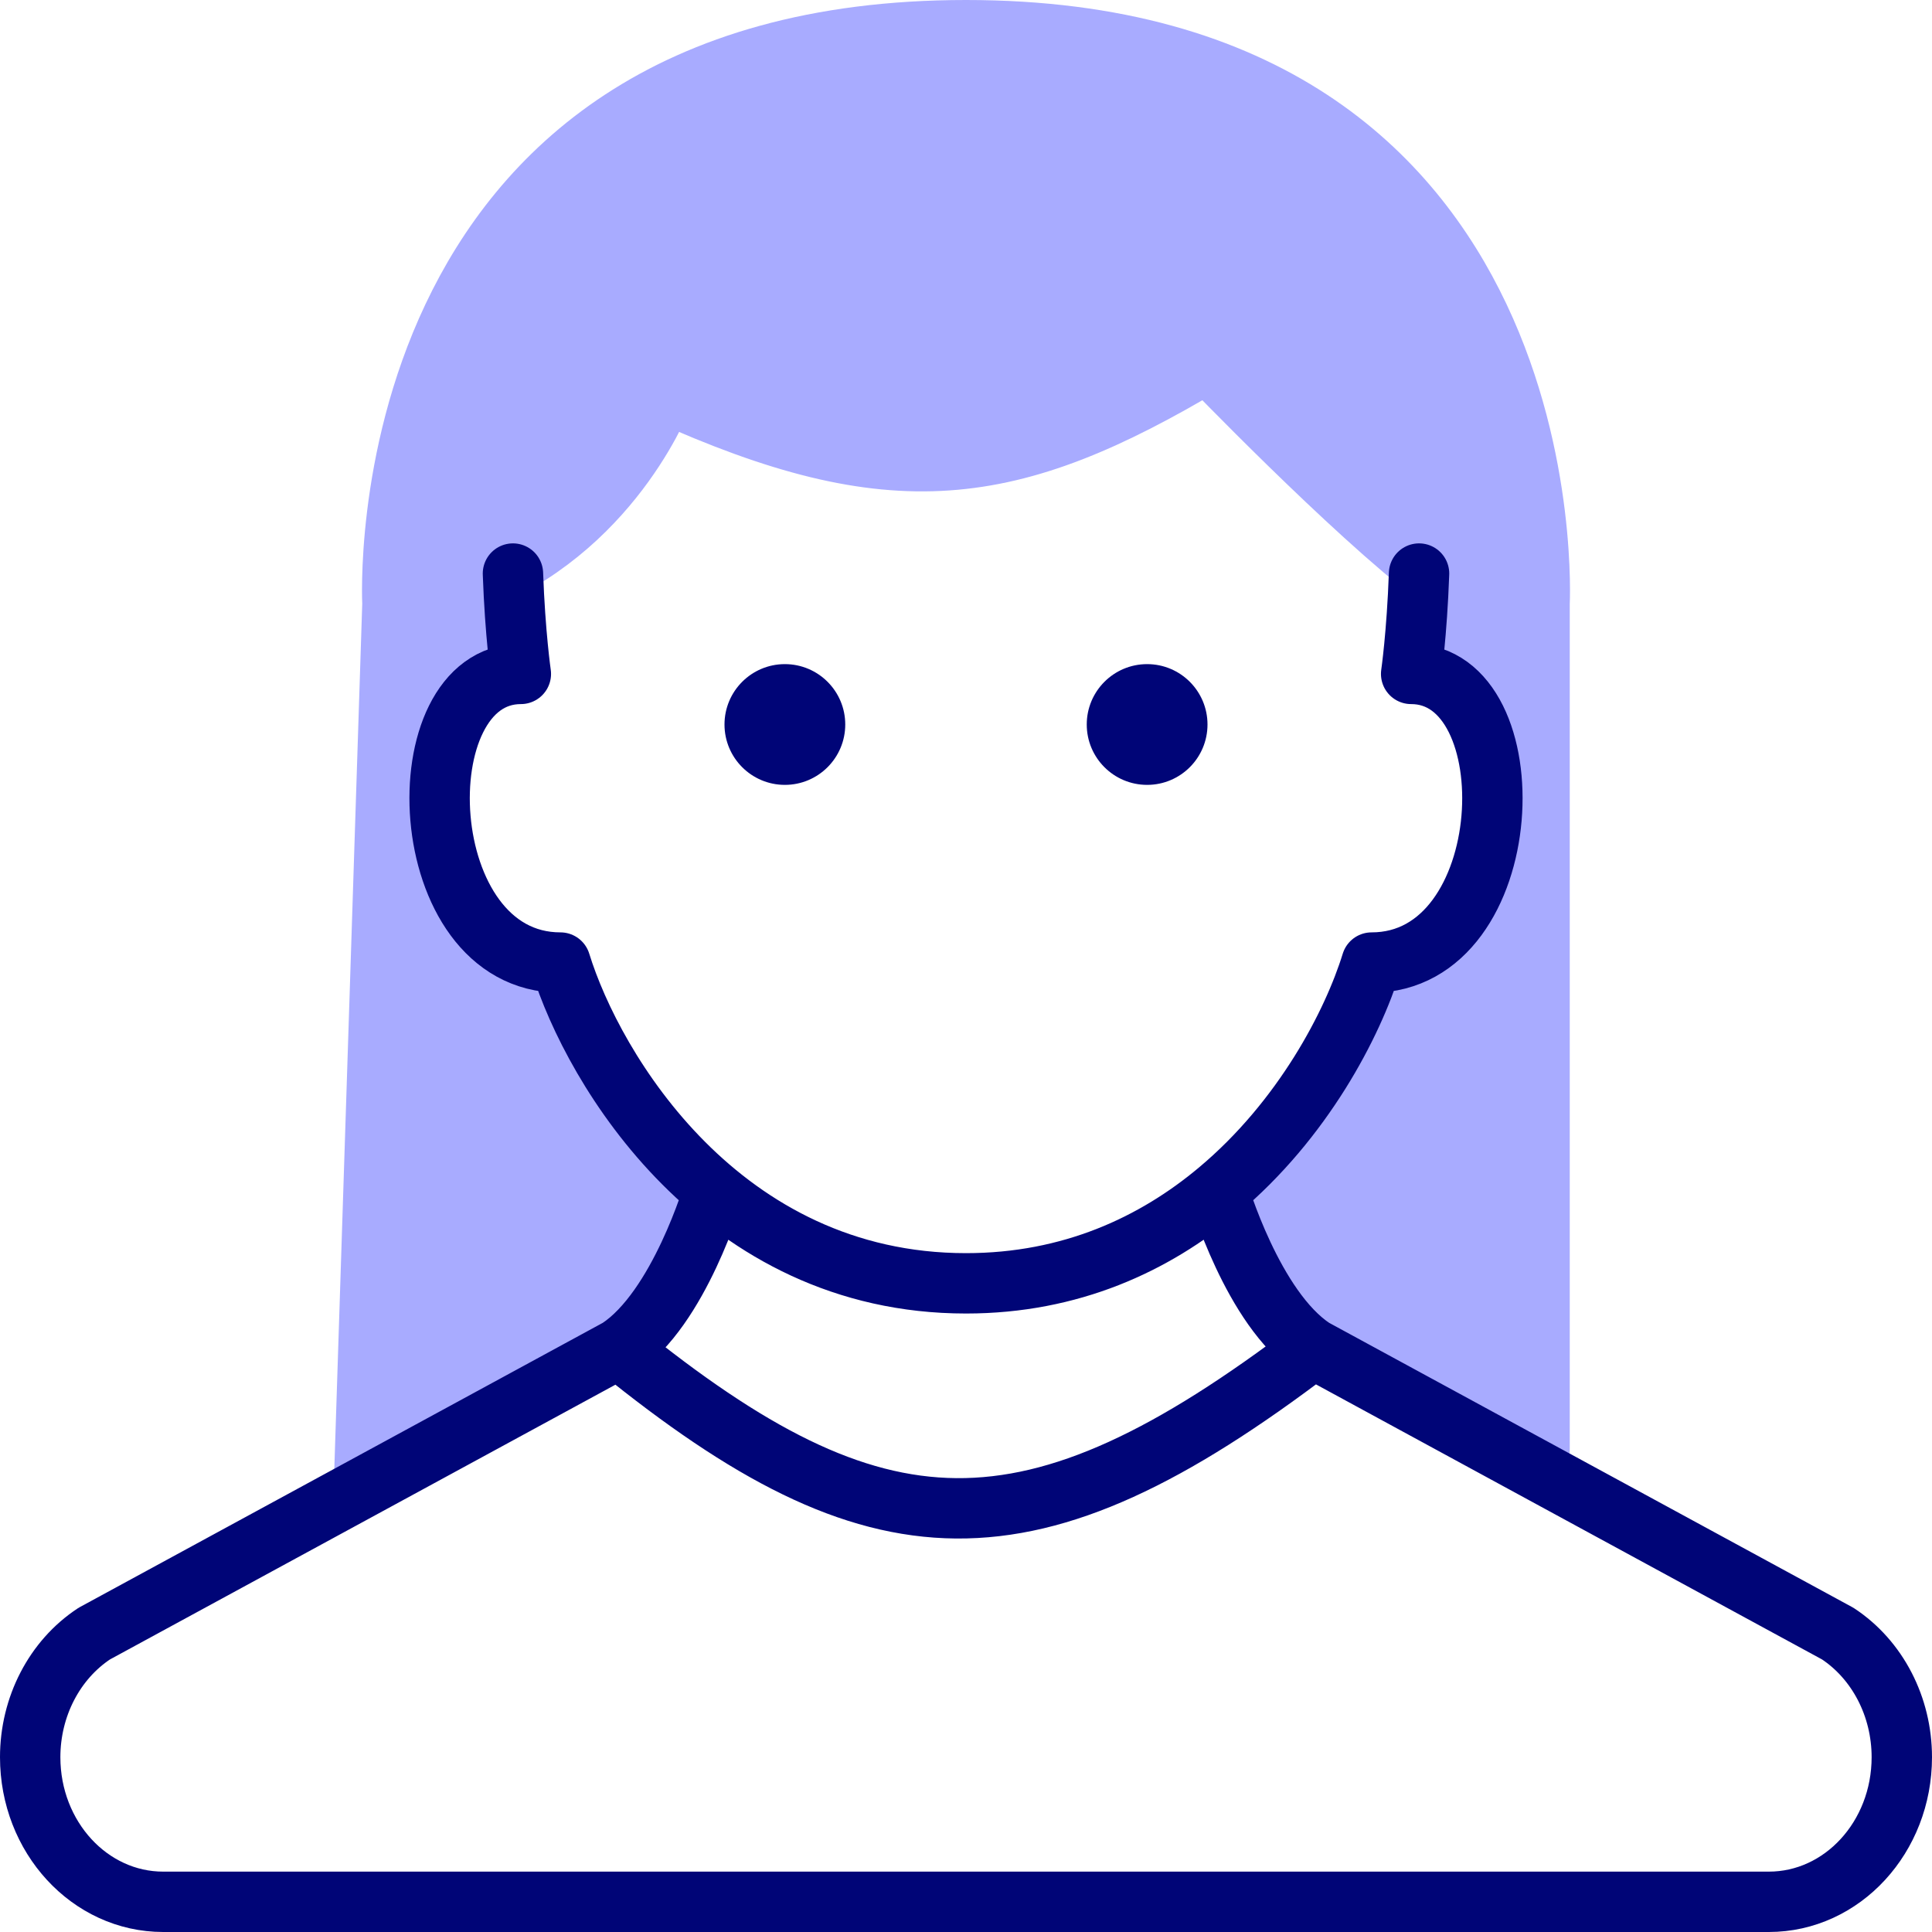 <svg width="32" height="32" viewBox="0 0 32 32" fill="none" xmlns="http://www.w3.org/2000/svg">
<path d="M6.032 24.5L6.5 10C6.5 10 6 0.5 16 0.5C26 0.5 25.5 10 25.5 10V24C22.574 22.748 21.068 21.84 20.5 20C21.899 18.571 22.791 17.686 23 16C25.329 15.808 25.537 14.587 25 11.5L24 11L23.793 9.548C22.369 8.464 20 6 20 6C16.726 7.956 14.783 8.209 11 6.5C11 6.5 10.223 8.634 8 9.593V11C5.813 10.51 6 17.5 9 16C8.885 17.535 9.448 18.91 11.5 20.5L10.532 21.5L6.032 24.5Z" fill="#A8ABFF" stroke="#A8ABFF" stroke-linecap="round" stroke-linejoin="round"/>
<path d="M20.178 19.722C21.584 18.545 22.406 16.955 22.718 15.943C25.176 15.943 25.339 11.162 23.373 11.162C23.373 11.162 23.468 10.508 23.504 9.5M20.178 19.722C19.124 20.605 17.741 21.256 16 21.256C11.937 21.256 9.828 17.714 9.282 15.943C6.824 15.943 6.661 11.162 8.627 11.162C8.627 11.162 8.532 10.508 8.496 9.5M20.178 19.722C20.178 19.722 20.748 21.675 21.753 22.337M10.246 22.337L1.561 27.058C0.902 27.492 0.5 28.268 0.5 29.105C0.5 30.428 1.486 31.5 2.703 31.5H29.297C30.514 31.5 31.5 30.428 31.5 29.105C31.5 28.268 31.098 27.492 30.439 27.058L21.753 22.337M10.246 22.337C11.252 21.675 11.822 19.722 11.822 19.722M10.246 22.337C14.525 25.804 17.038 25.925 21.753 22.337" stroke="#000577" stroke-linecap="round" stroke-linejoin="round"/>
<circle cx="13" cy="12" r="1" fill="#000577"/>
<circle cx="19" cy="12" r="1" fill="#000577"/>
</svg>
